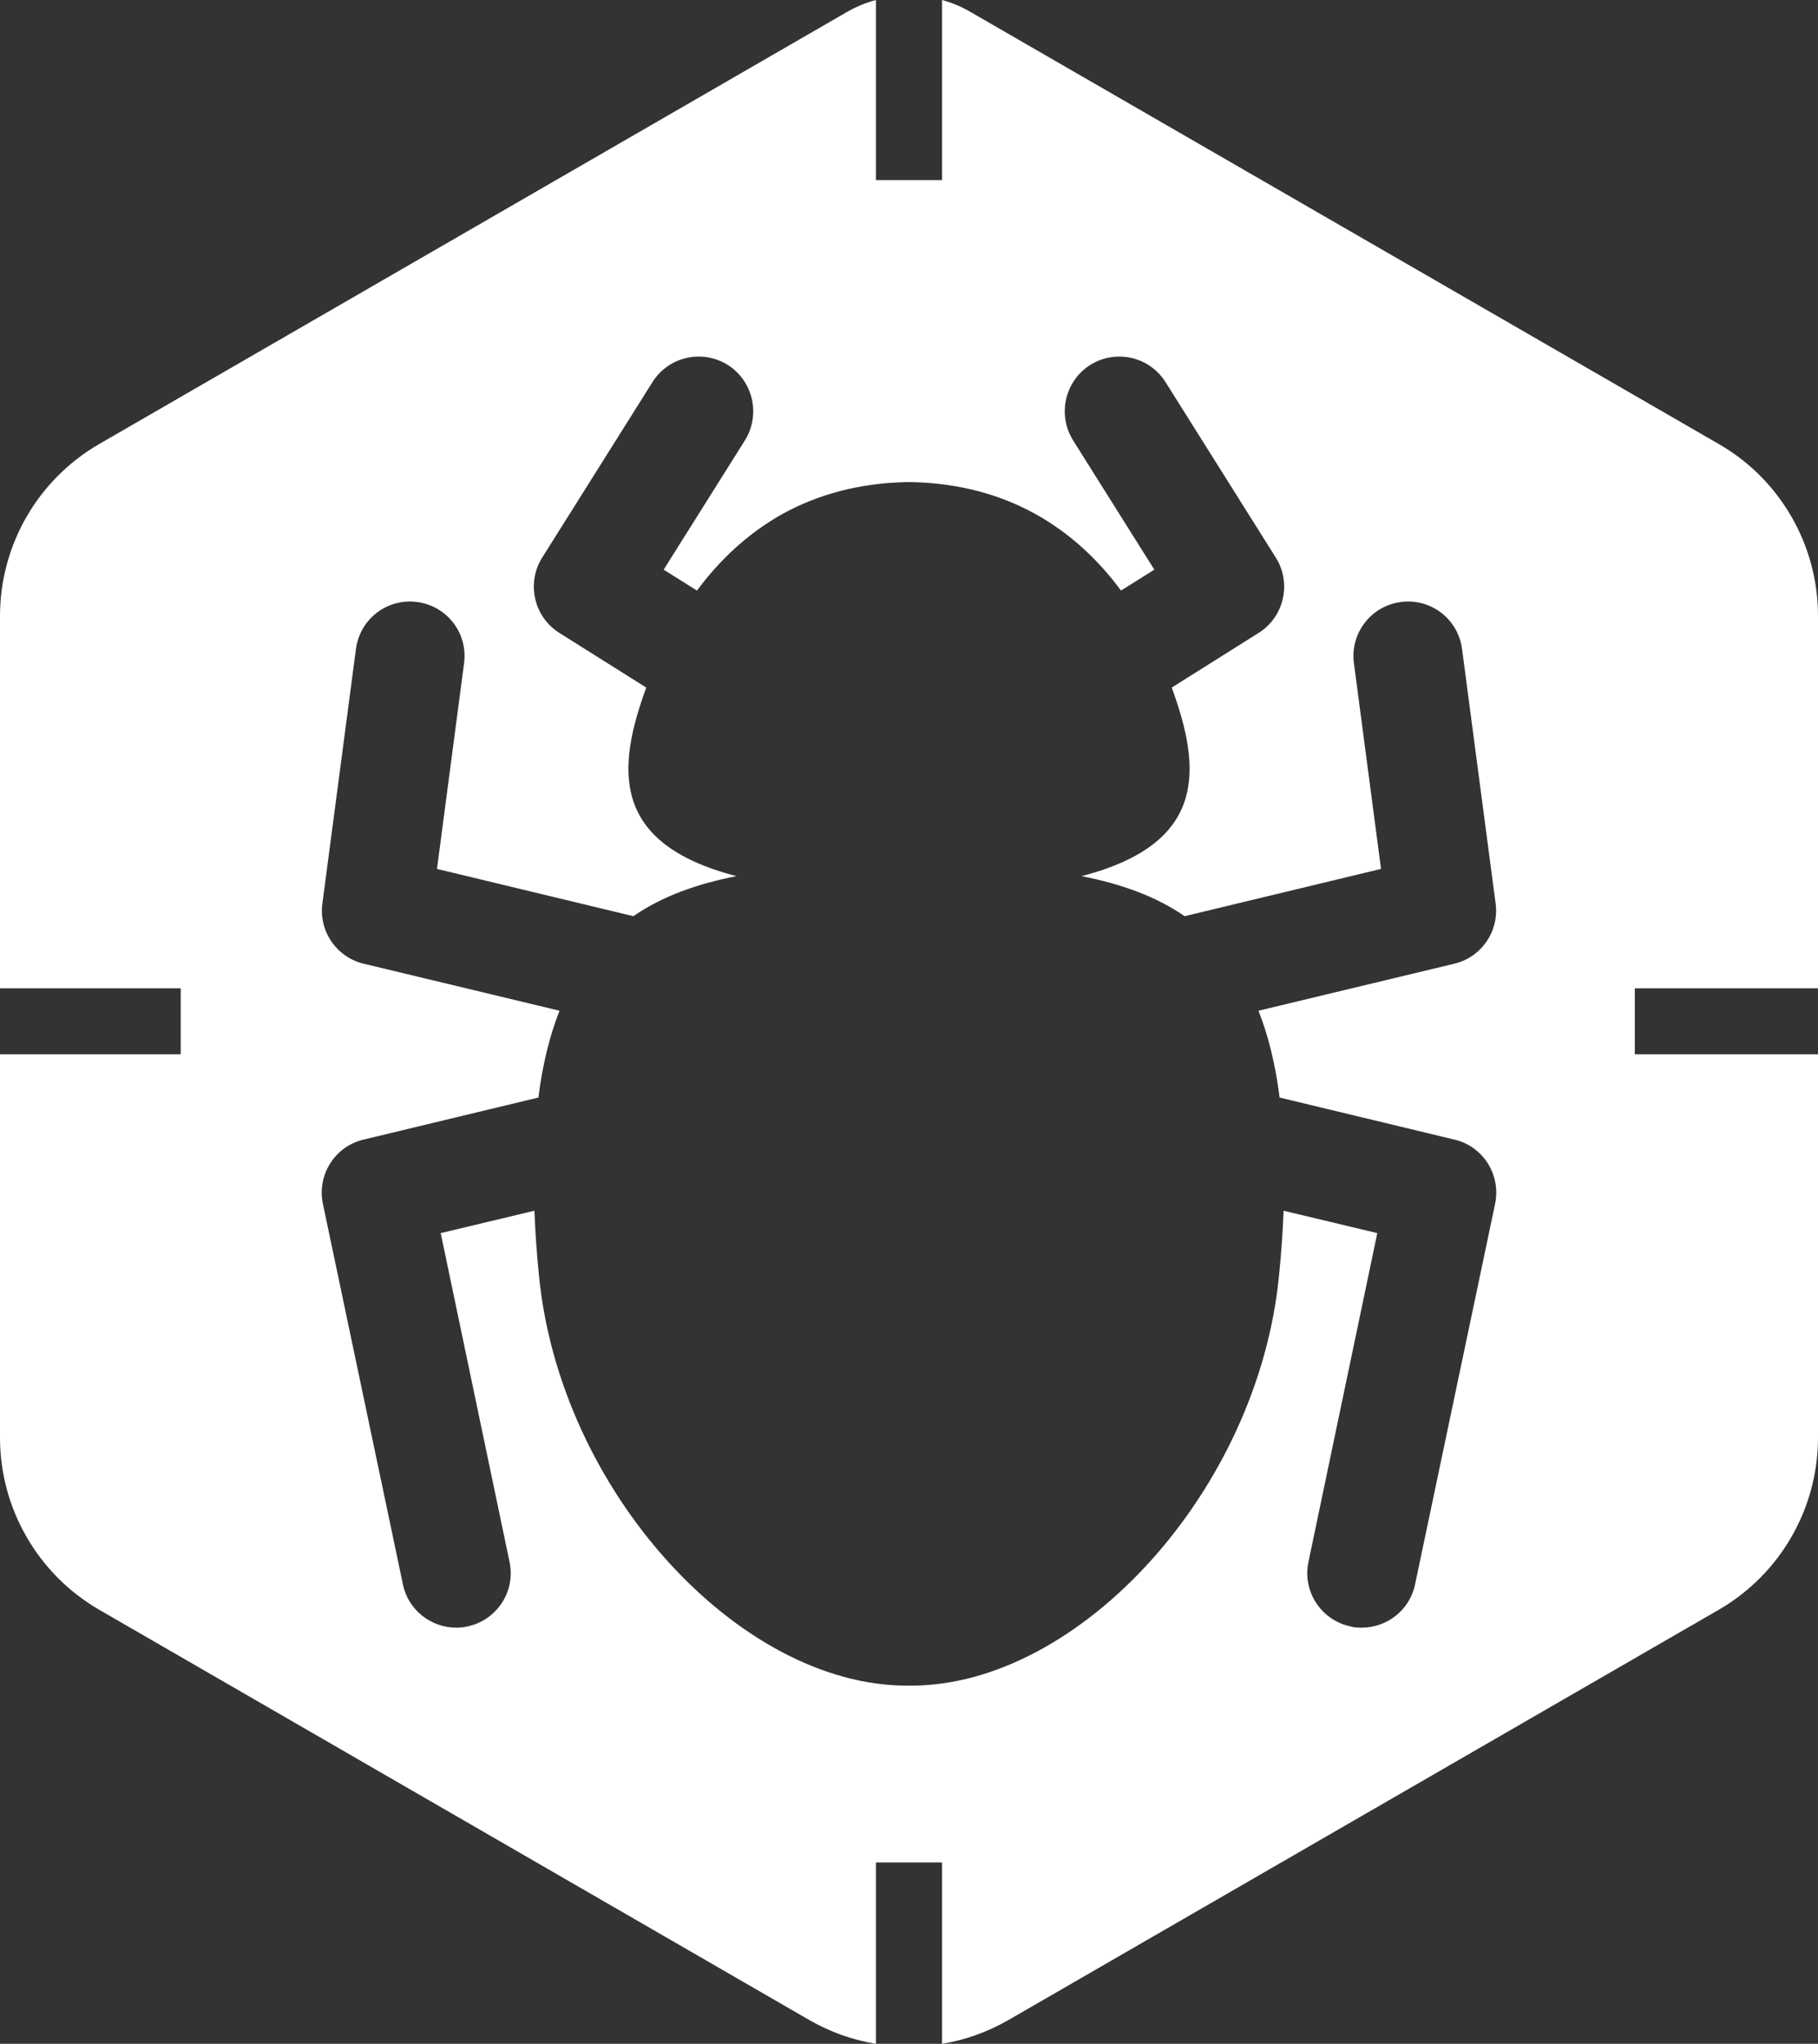 <svg width="539" height="606" viewBox="0 0 539 606" fill="none" xmlns="http://www.w3.org/2000/svg">
<rect x="0" y="0" width="539" height="606" fill="#333333" stroke="none"/>
<path d="M539 293.043V182.626C539 161.605 527.798 142.133 509.596 131.659L287.85 3.614C285.123 1.991 282.249 0.811 279.301 0V53.401H259.699V0C256.677 0.811 253.803 1.991 251.003 3.614L29.404 131.659C11.201 142.206 0 161.605 0 182.7V293.043H53.576V312.589H0V426.25C0 447.272 11.201 466.744 29.404 477.291L240.022 598.993C246.213 602.533 252.845 604.894 259.699 606V552.23H279.301V606C286.081 604.894 292.714 602.533 298.904 598.993L509.596 477.291C527.798 466.744 539 447.272 539 426.25V312.589H484.687V293.043H539ZM443.271 356.917L419.542 469.768C417.994 477.365 411.214 482.602 403.771 482.602C402.666 482.602 401.56 482.602 400.381 482.233C391.685 480.389 386.084 471.833 387.927 463.13L408.34 365.621L380.557 358.983C380.336 364.957 379.894 371.3 379.231 377.939C373.114 442.035 319.907 499.788 270.163 499.788H268.837C219.093 499.788 165.886 442.035 159.769 377.939C159.106 371.3 158.664 364.957 158.443 358.983L130.66 365.621L151.073 463.13C152.916 471.833 147.315 480.389 138.619 482.233C137.44 482.528 136.334 482.602 135.229 482.602C127.786 482.602 121.006 477.365 119.458 469.768L95.729 356.917C93.96 348.361 99.266 339.879 107.815 337.888L159.622 325.423C160.875 315.465 163.012 306.983 165.886 299.681L107.815 285.741C99.782 283.823 94.476 276.078 95.582 267.891L105.53 192.436C106.709 183.511 114.816 177.315 123.659 178.496C132.576 179.676 138.766 187.789 137.587 196.64L129.555 257.638L187.773 271.653C196.322 265.752 206.639 262.064 218.356 259.777C180.919 250.115 182.836 227.84 191.605 203.869L165.812 187.642C158.295 182.921 156.011 172.89 160.727 165.367L193.447 113.293C198.238 105.696 208.186 103.483 215.777 108.204C223.294 112.998 225.578 122.955 220.862 130.553L196.764 168.907L206.639 175.103C213.419 165.957 221.746 158.138 231.99 152.385C242.307 146.706 254.466 143.239 268.837 142.944H270.163C298.904 143.534 318.875 156.884 332.361 175.103L342.236 168.907L318.138 130.553C313.422 122.955 315.706 112.998 323.223 108.204C330.814 103.483 340.762 105.696 345.552 113.293L378.273 165.367C382.989 172.89 380.705 182.921 373.188 187.642L347.395 203.869C356.164 227.84 358.081 250.115 320.644 259.777C332.361 262.064 342.678 265.752 351.227 271.653L409.445 257.638L401.413 196.64C400.234 187.789 406.424 179.676 415.341 178.496C424.184 177.315 432.291 183.511 433.47 192.436L443.419 267.891C444.524 276.078 439.218 283.823 431.185 285.741L373.114 299.681C375.988 306.983 378.125 315.465 379.378 325.423L431.185 337.888C439.734 339.879 445.04 348.361 443.271 356.917Z" fill="white"/>
</svg>
